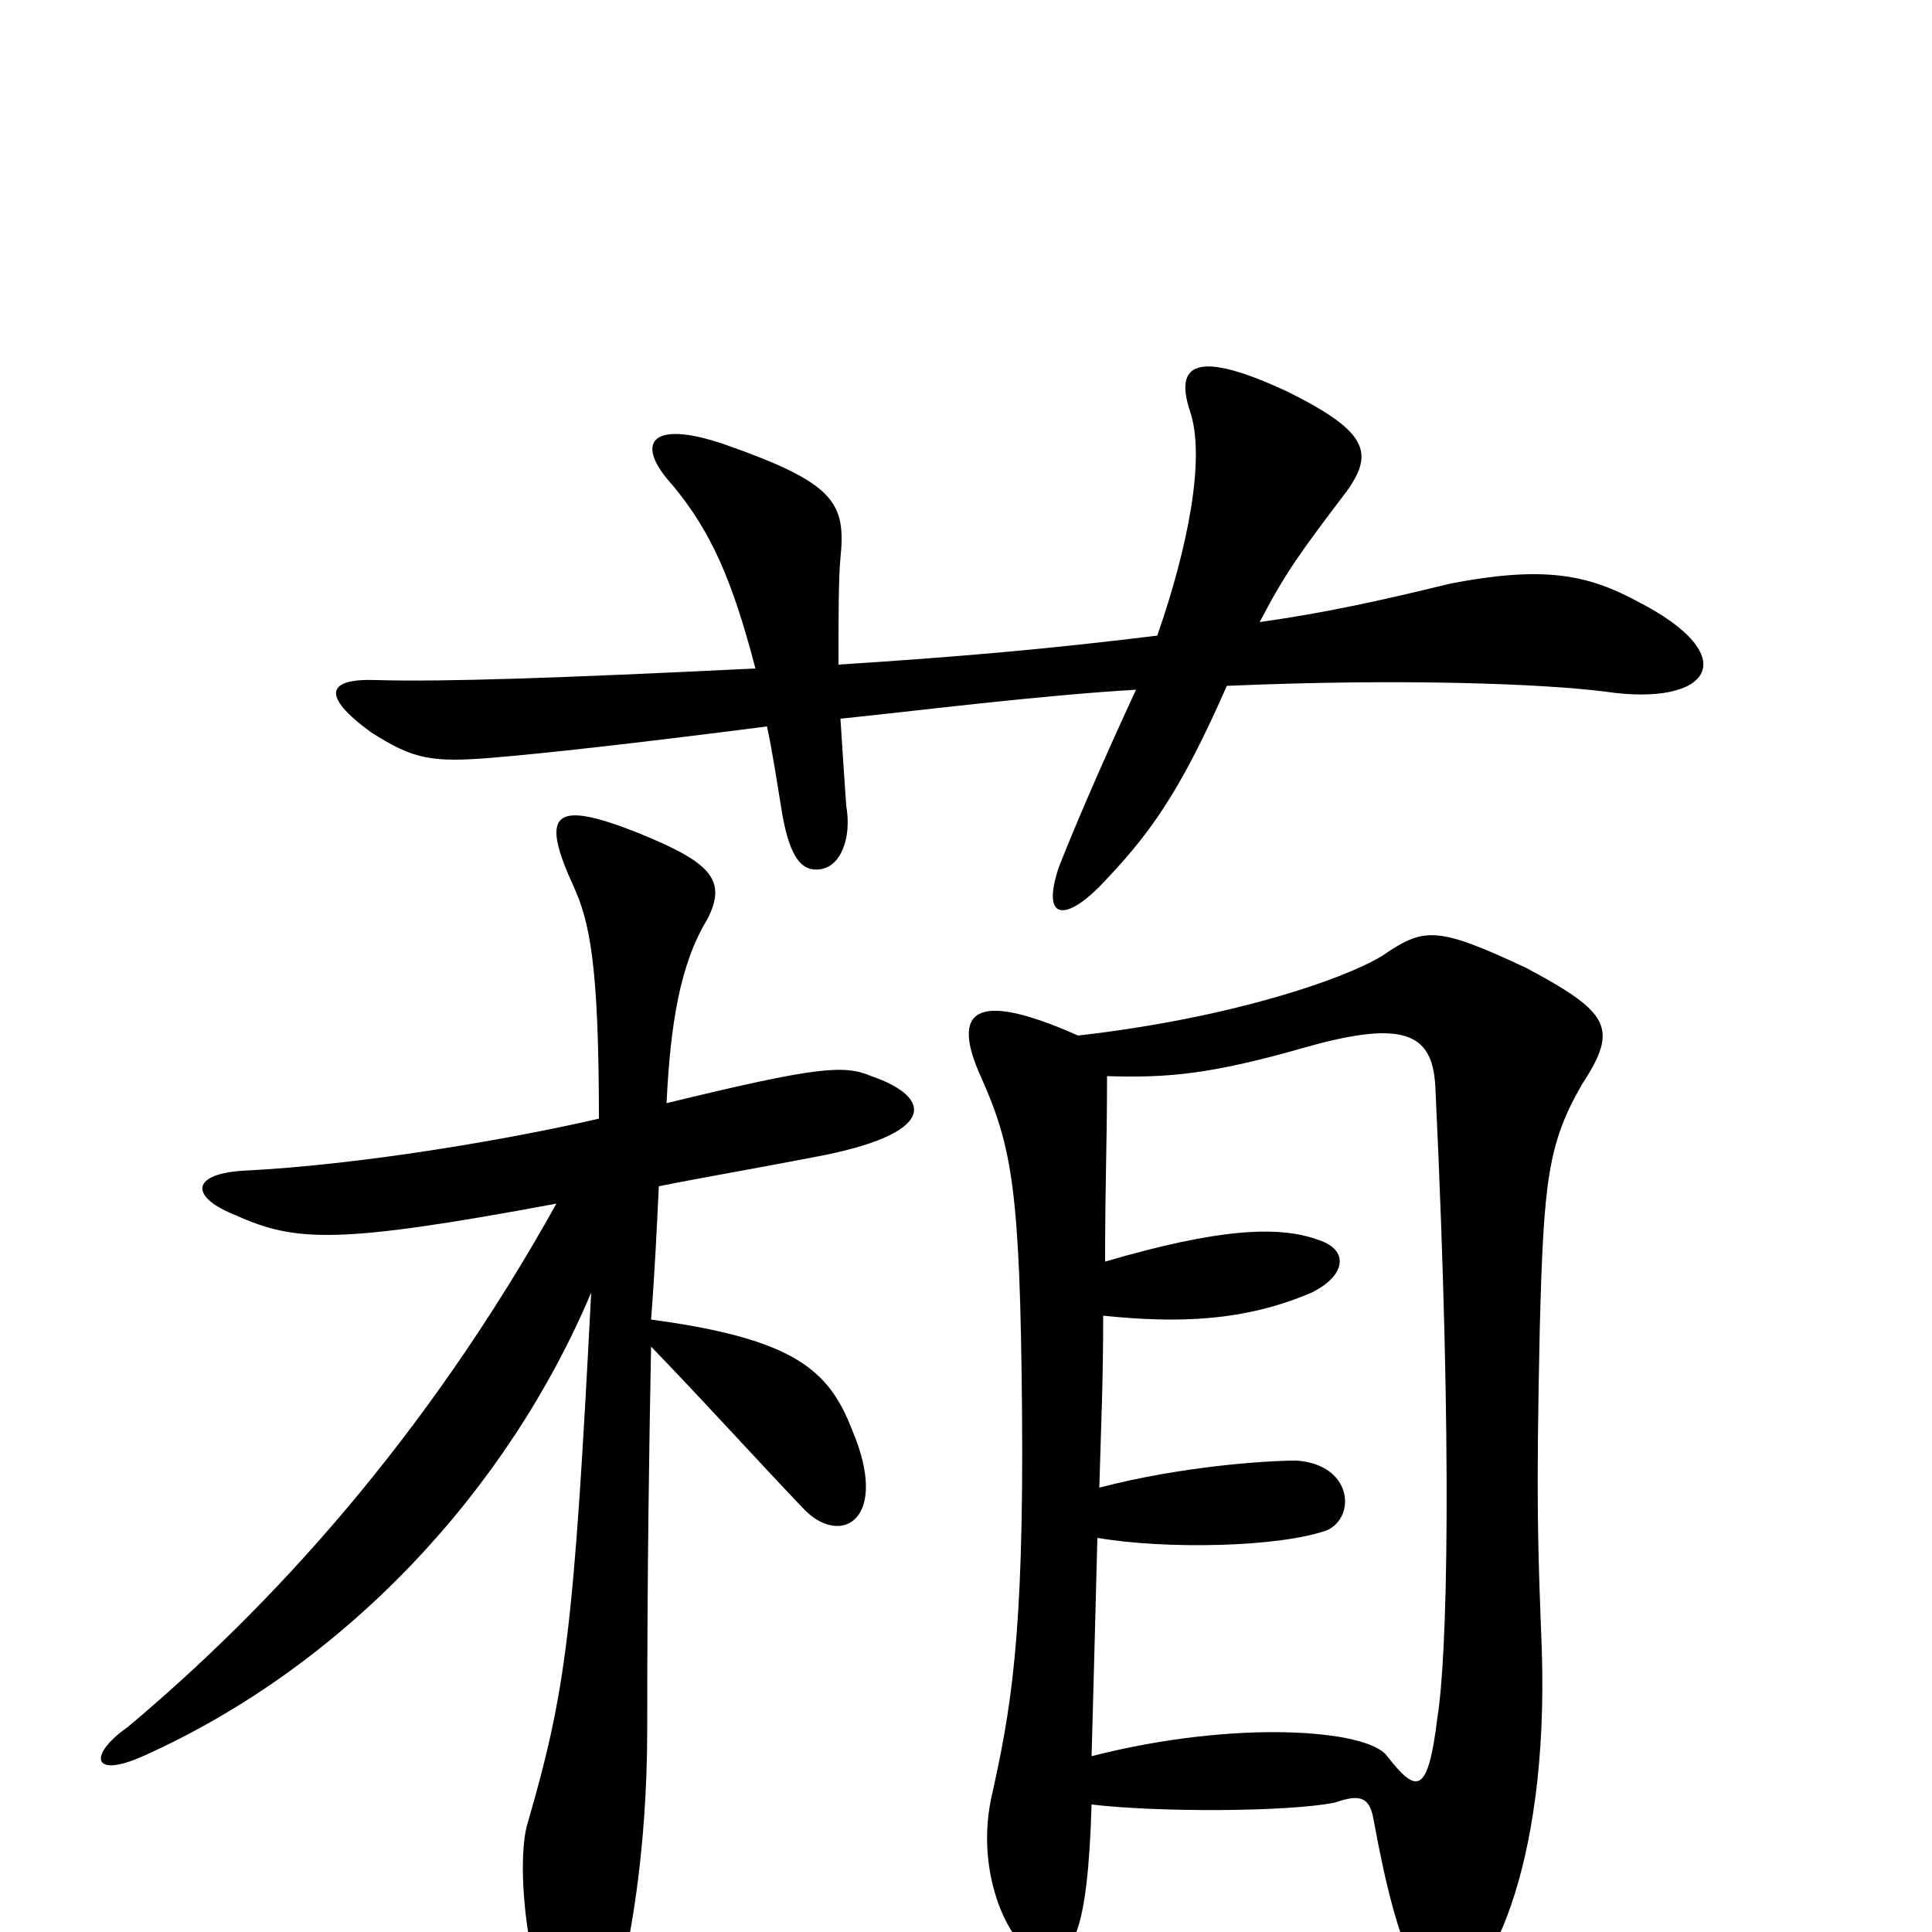 <svg xmlns="http://www.w3.org/2000/svg" viewBox="0 -1000 1000 1000">
	<path fill="#000000" d="M847 -689C821 -703 798 -707 751 -698C714 -689 687 -683 652 -678C665 -703 673 -714 695 -743C712 -765 709 -776 667 -797C618 -820 608 -811 616 -787C624 -763 615 -717 599 -671C542 -664 496 -660 434 -656C434 -679 434 -701 435 -711C438 -740 432 -750 375 -770C337 -783 328 -771 348 -749C368 -725 379 -700 391 -654C289 -649 229 -647 195 -648C169 -649 166 -640 192 -621C214 -607 223 -605 257 -608C281 -610 327 -615 397 -624C400 -610 402 -596 405 -578C409 -556 415 -549 424 -550C435 -551 441 -566 438 -583C437 -597 436 -613 435 -628C474 -632 537 -640 588 -643C569 -602 555 -569 548 -551C539 -524 551 -523 569 -541C594 -567 610 -588 635 -645C727 -649 800 -646 831 -642C885 -634 904 -660 847 -689ZM451 -443C437 -449 423 -448 345 -429C347 -470 352 -501 366 -524C377 -545 367 -554 330 -569C287 -586 279 -580 297 -541C305 -523 310 -502 310 -421C267 -411 188 -397 125 -394C98 -392 99 -380 122 -371C153 -357 175 -356 288 -377C220 -255 140 -168 66 -106C46 -92 47 -79 74 -91C179 -138 263 -229 306 -331C297 -156 293 -125 273 -56C268 -39 271 3 281 33C292 66 310 66 318 36C326 8 335 -42 335 -105C335 -189 336 -251 337 -303C366 -273 393 -243 416 -219C435 -199 461 -213 441 -260C429 -291 411 -307 337 -317C339 -343 340 -365 341 -386C366 -391 390 -395 421 -401C486 -413 483 -432 451 -443ZM819 -439C838 -468 833 -476 790 -499C743 -521 737 -520 715 -505C695 -493 637 -473 558 -464C504 -488 492 -477 508 -442C524 -406 528 -383 529 -270C530 -151 523 -114 513 -69C504 -26 526 14 541 13C555 14 563 1 565 -66C598 -62 666 -62 691 -67C705 -72 709 -69 711 -58C724 14 737 33 749 33C768 31 802 -30 798 -147C796 -200 795 -221 797 -313C799 -388 801 -408 819 -439ZM744 -111C739 -70 733 -72 718 -91C708 -105 639 -110 565 -91C566 -125 567 -167 568 -204C603 -198 662 -199 687 -208C702 -215 700 -242 671 -244C655 -244 611 -241 569 -230C570 -265 571 -285 571 -319C610 -315 644 -316 679 -331C697 -340 698 -353 683 -358C662 -366 630 -364 572 -347C572 -390 573 -406 573 -443C605 -442 627 -444 676 -458C729 -473 742 -464 743 -436C752 -246 749 -142 744 -111Z"/>
</svg>